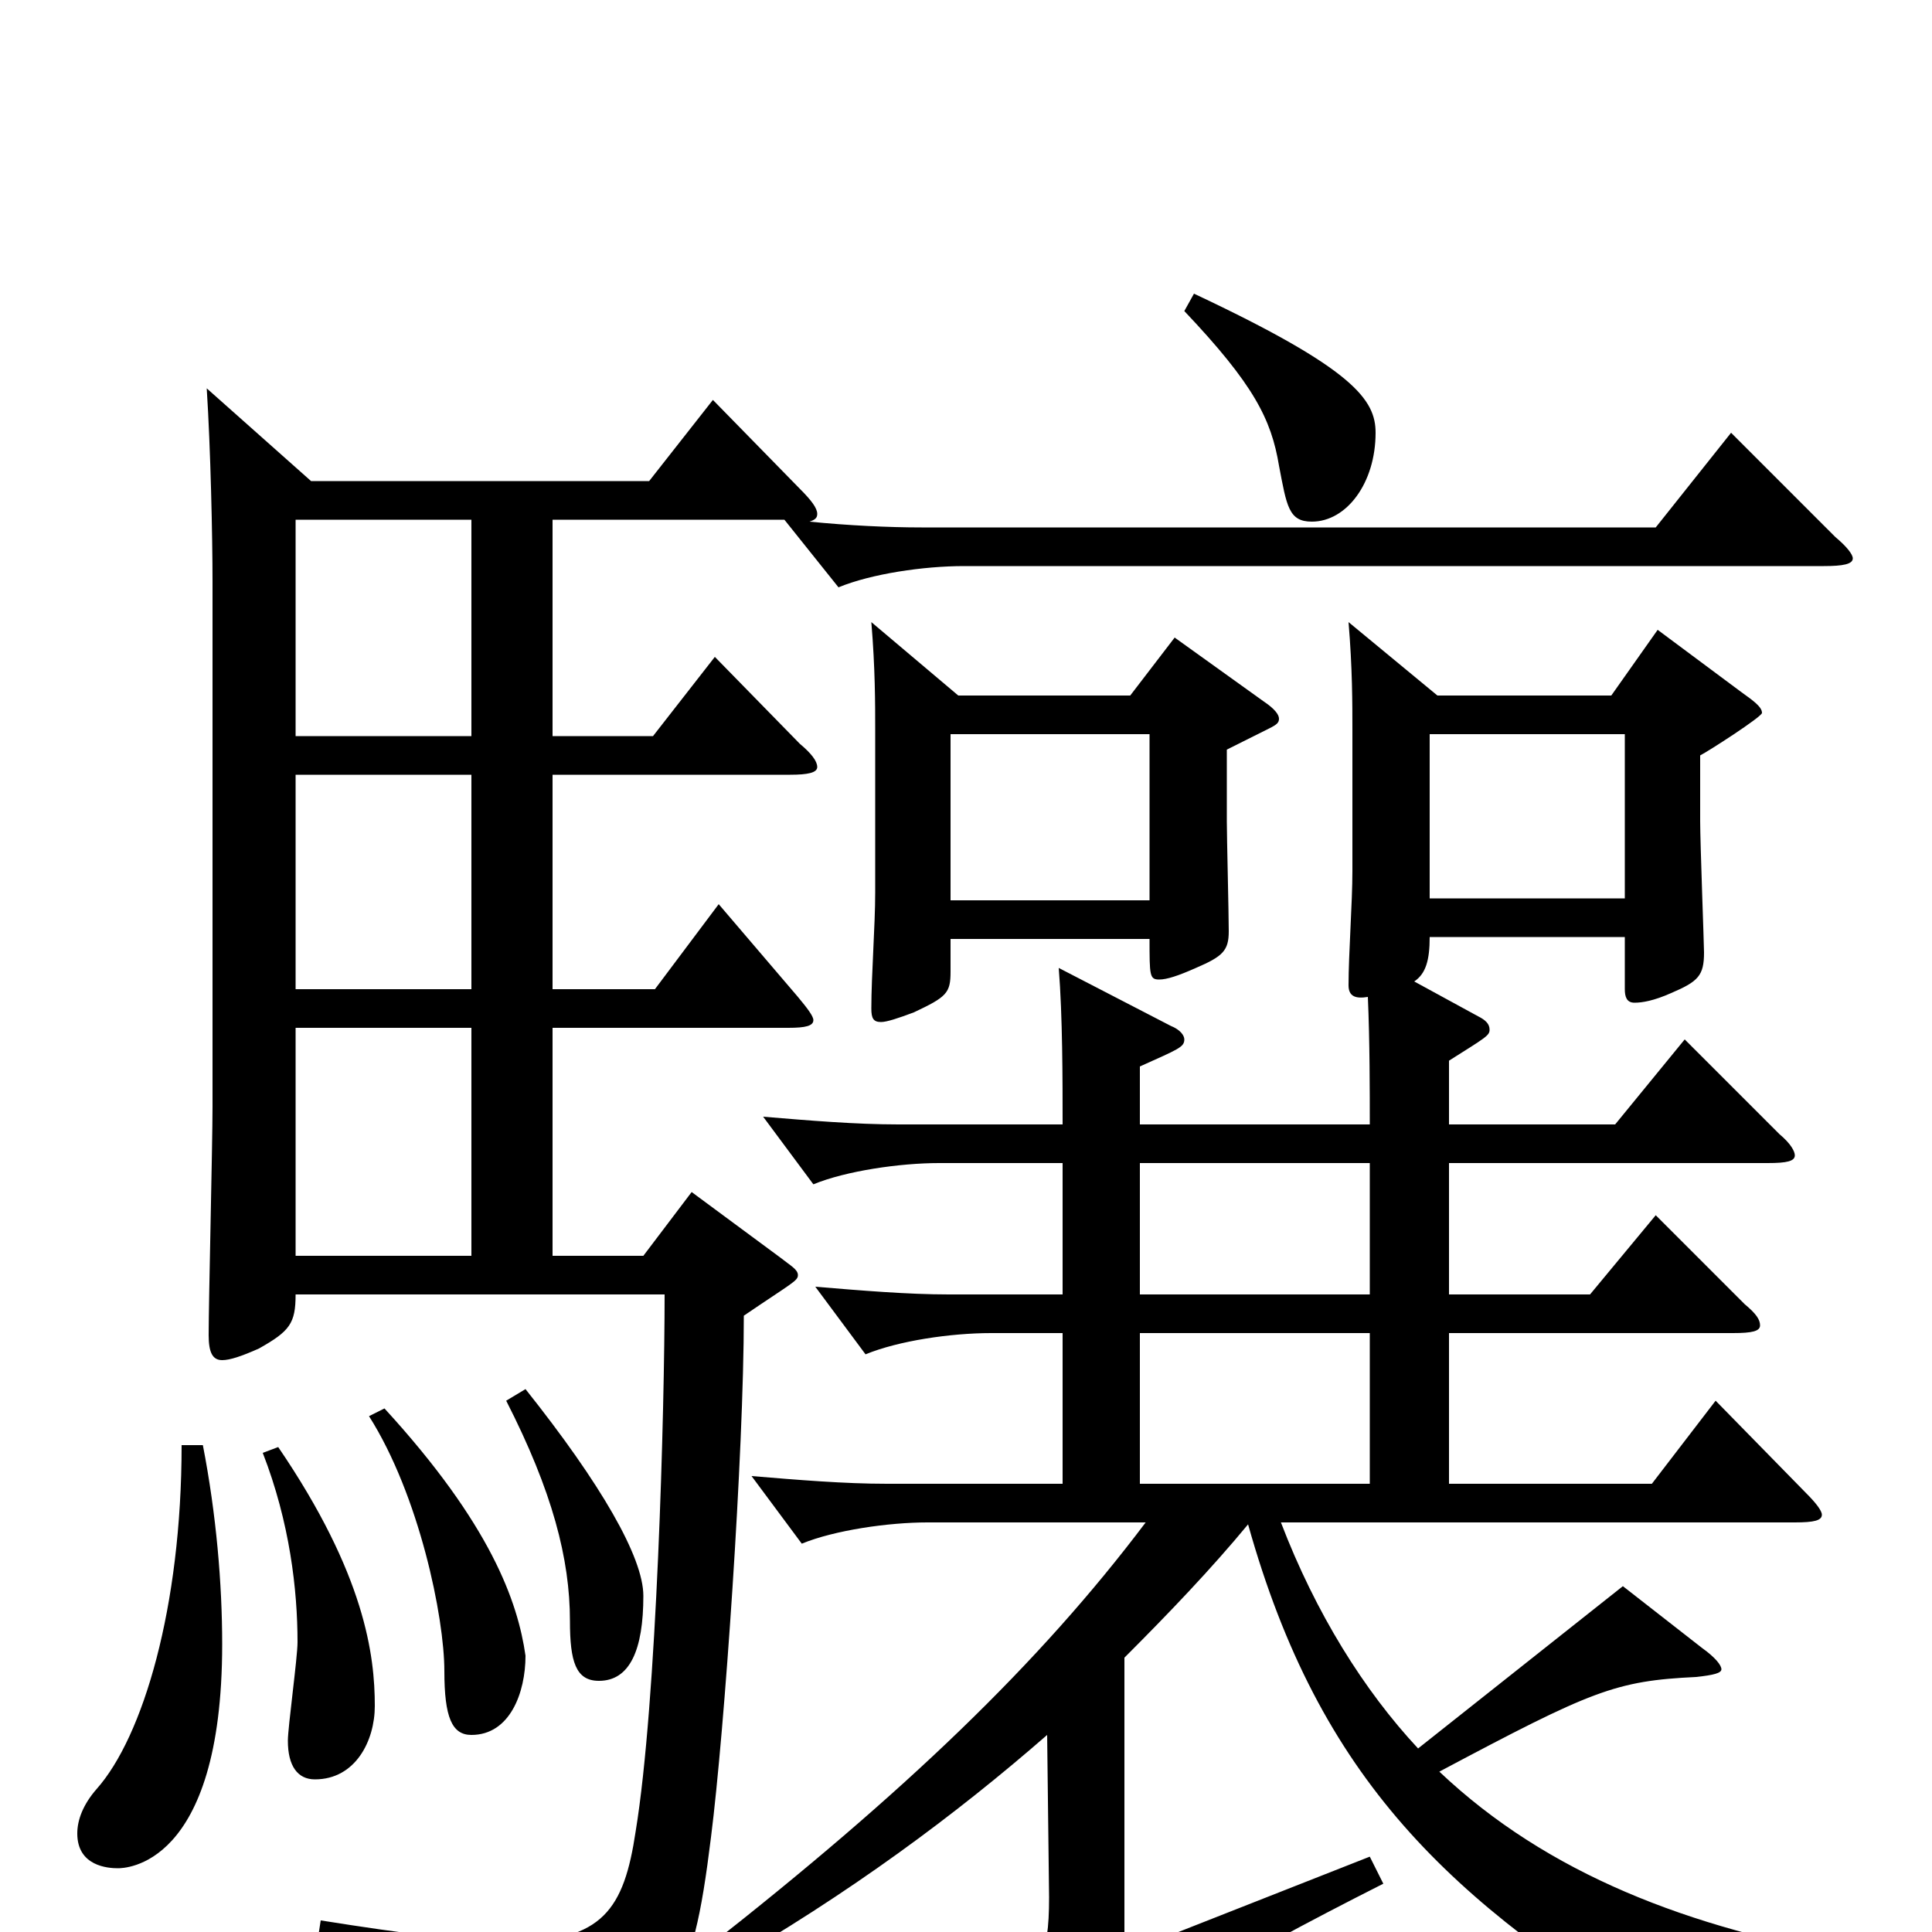 <svg xmlns="http://www.w3.org/2000/svg" viewBox="0 -1000 1000 1000">
	<path fill="#000000" d="M961 13C874 -2 801 -30 745 -83C824 -125 836 -130 878 -132C887 -133 891 -134 891 -136C891 -138 888 -142 881 -147L840 -179L734 -95C706 -125 681 -165 663 -212H929C939 -212 943 -213 943 -216C943 -218 940 -222 935 -227L888 -275L855 -232H750V-310H897C907 -310 911 -311 911 -314C911 -317 909 -320 903 -325L857 -371L823 -330H750V-398H915C925 -398 929 -399 929 -402C929 -404 927 -408 921 -413L872 -462L836 -418H750V-451C769 -463 771 -464 771 -467C771 -470 769 -472 765 -474L732 -492C738 -496 740 -503 740 -515H841V-488C841 -484 842 -481 846 -481C850 -481 856 -482 865 -486C879 -492 882 -495 882 -507C882 -511 880 -564 880 -575V-609C884 -611 912 -629 912 -631C912 -634 908 -637 901 -642L858 -674L834 -640H744L698 -678C700 -654 700 -636 700 -622V-549C700 -533 698 -506 698 -490C698 -484 702 -483 708 -484C709 -461 709 -435 709 -418H590V-448C610 -457 613 -458 613 -462C613 -464 611 -467 606 -469L548 -499C550 -474 550 -441 550 -418H465C443 -418 419 -420 395 -422L421 -387C438 -394 466 -398 486 -398H550V-330H491C470 -330 446 -332 422 -334L448 -299C465 -306 492 -310 513 -310H550V-232H459C437 -232 413 -234 389 -236L415 -201C432 -208 460 -212 480 -212H593C538 -139 468 -72 366 8L372 19C440 -20 495 -61 542 -102L543 -18C543 14 538 21 515 37L541 77C543 81 545 83 548 83C550 83 553 81 557 76C588 44 633 17 716 -25L709 -39L582 11V-142C605 -165 627 -188 646 -211C683 -79 750 -16 866 54C870 56 872 57 875 57C878 57 880 55 883 51C900 33 920 23 961 23ZM608 -670L585 -640H496L451 -678C453 -654 453 -636 453 -622V-538C453 -521 451 -495 451 -478C451 -473 452 -471 456 -471C459 -471 465 -473 473 -476C490 -484 492 -486 492 -497V-514H595C595 -495 595 -493 600 -493C604 -493 610 -495 619 -499C633 -505 636 -508 636 -518C636 -527 635 -567 635 -575V-612L657 -623C661 -625 662 -626 662 -628C662 -630 660 -633 654 -637ZM590 -330V-398H709V-330ZM590 -232V-310H709V-232ZM740 -535V-620H841V-535ZM492 -534V-620H595V-534ZM896 -776L857 -727H477C460 -727 439 -728 419 -730C422 -731 423 -732 423 -734C423 -737 420 -741 414 -747L369 -793L336 -751H161L107 -799C109 -768 110 -722 110 -699V-427C110 -408 108 -326 108 -309C108 -300 110 -296 115 -296C119 -296 125 -298 134 -302C150 -311 153 -315 153 -330H344C344 -271 340 -119 329 -52C323 -12 312 5 265 5C242 5 210 1 166 -6L164 7C243 25 260 38 266 67C267 74 269 77 274 77C276 77 279 76 283 74C349 43 358 32 368 -49C375 -104 385 -248 385 -319C410 -336 413 -337 413 -340C413 -343 409 -345 404 -349L358 -383L333 -350H286V-468H408C417 -468 421 -469 421 -472C421 -474 418 -478 413 -484L372 -532L339 -488H286V-599H409C418 -599 423 -600 423 -603C423 -606 420 -610 414 -615L370 -660L338 -619H286V-731H406L434 -696C451 -703 478 -707 499 -707H944C954 -707 959 -708 959 -711C959 -713 956 -717 950 -722ZM153 -488V-599H244V-488ZM153 -619V-731H244V-619ZM153 -350V-468H244V-350ZM613 -839C649 -801 658 -783 662 -759C666 -738 667 -730 679 -730C697 -730 712 -750 712 -776C712 -793 701 -809 618 -848ZM262 -275C286 -228 295 -193 295 -161C295 -140 298 -130 310 -130C326 -130 333 -146 333 -174C333 -194 311 -232 272 -281ZM191 -267C217 -226 230 -163 230 -135C230 -111 234 -102 244 -102C264 -102 272 -124 272 -143C268 -171 254 -211 199 -271ZM136 -248C150 -212 154 -177 154 -150C154 -142 149 -106 149 -99C149 -86 154 -79 163 -79C184 -79 194 -99 194 -117C194 -143 189 -185 144 -251ZM94 -252C94 -168 74 -101 50 -74C43 -66 40 -58 40 -51C40 -34 56 -33 61 -33C64 -33 115 -33 115 -149C115 -180 112 -216 105 -252Z"/>
</svg>